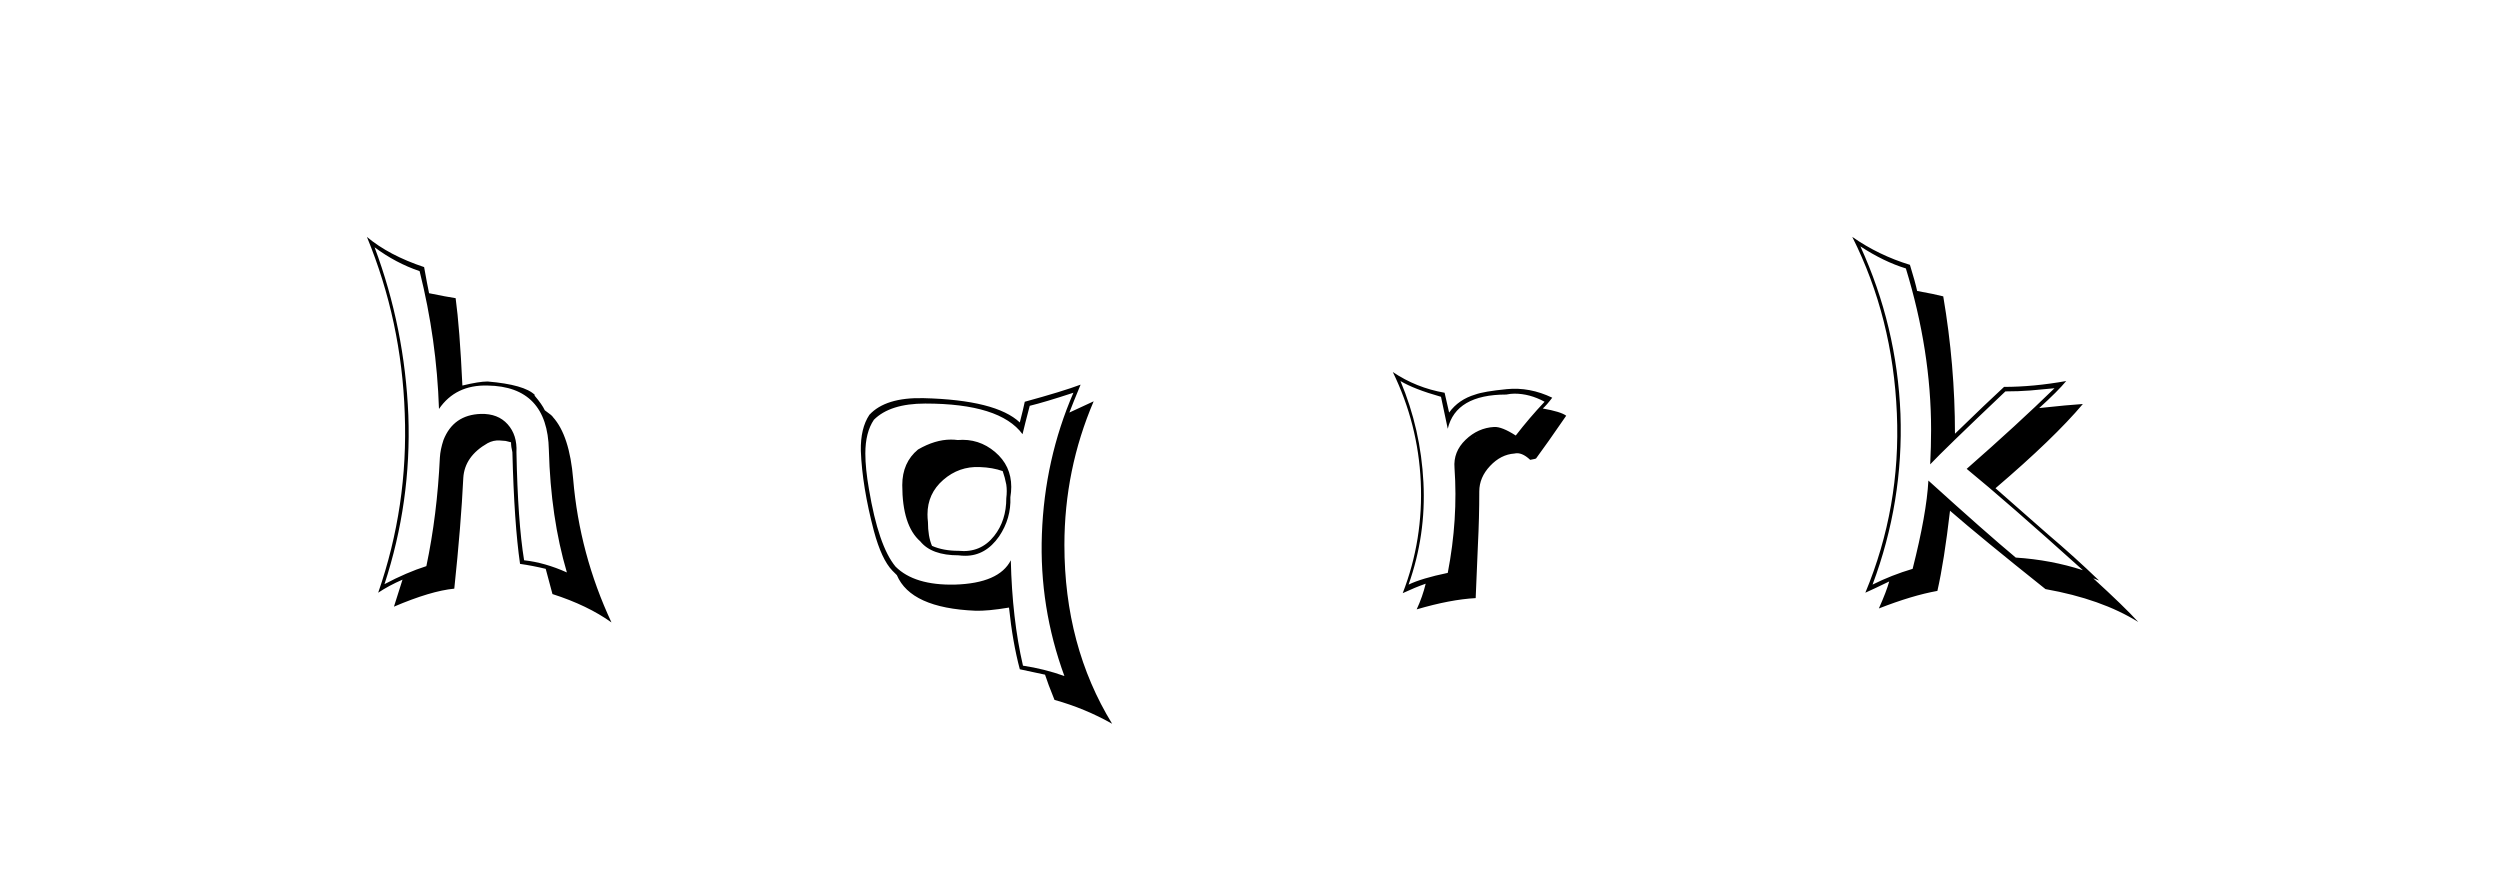 <svg xmlns:xlink="http://www.w3.org/1999/xlink" xmlns="http://www.w3.org/2000/svg" height="75" width="213" viewBox="0 0 213 75"><span data-v-dc505058="" class="captcha-img"><svg xmlns:xlink="http://www.w3.org/1999/xlink" xmlns="http://www.w3.org/2000/svg" height="75" width="213" viewBox="0,0,213,75"><path d="M44.001 38.527Q44.077 37.069 43.252 36.148Q42.427 35.227 40.969 35.265Q38.629 35.342 37.784 37.491Q37.516 38.297 37.477 38.987Q37.247 43.861 36.326 48.235Q34.638 48.772 32.758 49.77Q35.06 42.748 34.791 35.38Q34.484 27.936 31.914 21.068Q33.717 22.411 35.751 23.102Q37.209 28.934 37.401 34.843Q38.82 32.771 41.545 32.848Q46.648 32.925 46.763 38.335Q46.917 44.091 48.298 48.772Q46.418 47.928 44.653 47.736Q44.116 44.436 44.001 38.527zM44.308 48.043Q45.382 48.197 46.495 48.465Q46.533 48.619 47.07 50.614Q50.063 51.573 52.097 53.031Q49.373 47.199 48.835 40.829Q48.528 37.107 47.109 35.534Q47.07 35.419 46.418 34.958Q46.188 34.46 45.535 33.692L45.574 33.654Q44.691 32.771 41.545 32.503Q40.816 32.503 39.396 32.848Q39.166 27.936 38.82 25.404Q38.053 25.289 36.556 24.982Q36.403 24.253 36.134 22.756Q33.141 21.759 31.261 20.185Q34.216 27.361 34.484 35.227Q34.791 43.093 32.221 50.499Q33.141 49.885 34.293 49.386L33.564 51.688Q36.71 50.345 38.705 50.153Q39.281 44.705 39.473 40.714Q39.588 38.872 41.545 37.759Q42.044 37.491 42.581 37.529Q42.734 37.529 43.08 37.568L43.54 37.683Q43.54 38.066 43.655 38.527Q43.809 44.59 44.308 48.043zM81.593 37.491Q81.324 37.453 81.018 37.453Q79.675 37.453 78.216 38.297Q76.873 39.409 76.873 41.328Q76.873 44.781 78.408 46.124Q79.368 47.314 81.67 47.314Q81.938 47.352 82.245 47.352Q83.972 47.352 85.123 45.702Q86.159 44.168 86.083 42.364Q86.159 41.904 86.159 41.482Q86.159 39.678 84.778 38.508Q83.397 37.337 81.593 37.491zM86.121 47.736Q85.123 49.693 81.363 49.808Q77.909 49.885 76.298 48.273Q74.84 46.508 74.034 41.673Q73.727 39.908 73.727 38.642Q73.727 36.839 74.456 35.764Q75.837 34.383 78.83 34.383Q85.2 34.383 87.119 36.992Q87.31 36.186 87.733 34.575Q88.999 34.268 91.455 33.462Q88.999 39.141 88.769 45.511Q88.538 51.727 90.687 57.598Q88.96 56.984 87.157 56.715Q86.236 52.724 86.121 47.736zM86.888 57.022Q87.617 57.175 89.037 57.482Q89.267 58.211 89.843 59.631Q92.452 60.36 94.754 61.665Q90.687 55.027 90.687 46.431Q90.687 40.023 93.181 34.191Q92.491 34.498 91.109 35.15Q91.416 34.344 92.068 32.771Q90.534 33.347 87.31 34.229Q87.195 34.805 86.888 35.994Q84.855 34.076 78.677 33.922Q75.454 33.846 74.072 35.342Q73.305 36.493 73.343 38.412Q73.458 41.443 74.456 45.242Q75.108 47.659 76.029 48.619L76.413 49.002Q77.602 51.803 83.09 52.034Q84.126 52.072 85.967 51.765Q86.274 54.72 86.888 57.022zM83.473 39.793Q84.586 39.832 85.43 40.139Q85.622 40.676 85.737 41.29Q85.814 41.827 85.737 42.441Q85.737 44.359 84.701 45.664Q83.55 47.122 81.67 46.93Q80.365 46.93 79.406 46.508Q79.061 45.702 79.061 44.475Q79.022 44.129 79.022 43.822Q79.022 42.057 80.365 40.887Q81.708 39.716 83.473 39.793zM129.143 37.107Q127.953 36.34 127.301 36.378Q125.92 36.455 124.865 37.472Q123.809 38.489 123.924 39.87Q124.231 44.244 123.349 48.81Q121.123 49.271 120.011 49.808Q121.507 45.587 121.277 41.098Q121.047 36.57 119.32 32.464Q120.471 33.155 122.773 33.807L123.349 36.532Q124.04 33.615 128.337 33.615Q128.721 33.539 129.028 33.539Q130.333 33.539 131.599 34.229Q130.294 35.611 129.143 37.107zM130.87 39.064Q131.752 37.875 133.441 35.419Q132.98 35.073 131.445 34.805Q131.791 34.498 132.251 33.884Q130.333 32.963 128.376 33.155Q126.419 33.347 125.69 33.615Q124.27 34.037 123.464 35.15L123.08 33.462Q120.663 33.04 118.668 31.697Q120.816 36.11 121.047 41.021Q121.277 45.971 119.512 50.537Q120.586 50.038 121.469 49.731Q121.2 50.844 120.701 51.919Q123.579 51.074 125.728 50.959L125.92 46.393Q126.035 44.129 126.035 41.865Q126.035 40.676 126.956 39.697Q127.877 38.719 129.028 38.642Q129.642 38.489 130.371 39.179L130.755 39.102zM125.766 37.261L125.728 37.337V37.299zM164.299 40.944Q164.145 43.784 162.956 48.465Q161.152 49.002 159.541 49.808Q162.189 42.748 161.92 35.265Q161.613 27.783 158.505 20.991Q160.5 22.296 162.38 22.871Q164.529 29.893 164.529 36.608Q164.529 38.066 164.452 39.563Q165.604 38.335 170.86 33.347Q171.973 33.347 172.971 33.27L175.043 33.078Q171.896 36.148 167.561 39.947Q170.937 42.709 177.46 48.58Q174.736 47.698 171.743 47.506Q169.21 45.395 164.299 40.944zM174.276 50.192Q179.034 51.036 182.18 52.993Q180.991 51.688 178.343 49.271Q178.573 49.348 178.842 49.463Q176.731 47.429 174.467 45.511L170.016 41.597Q175.005 37.337 177.46 34.421Q176.232 34.498 173.738 34.767Q175.35 33.308 176.041 32.464Q173.239 32.963 170.745 32.963Q169.326 34.268 166.563 36.954Q166.563 31.121 165.565 25.25Q164.836 25.059 163.34 24.79Q163.186 24.061 162.726 22.564Q160.078 21.759 157.814 20.185Q161.268 27.054 161.613 35.227Q161.958 43.208 158.927 50.499Q159.618 50.192 160.961 49.54Q160.73 50.384 160.078 51.842Q162.918 50.729 165.066 50.345Q165.642 47.813 166.141 43.515Q168.788 45.818 174.276 50.192z"></path></svg></span></svg>